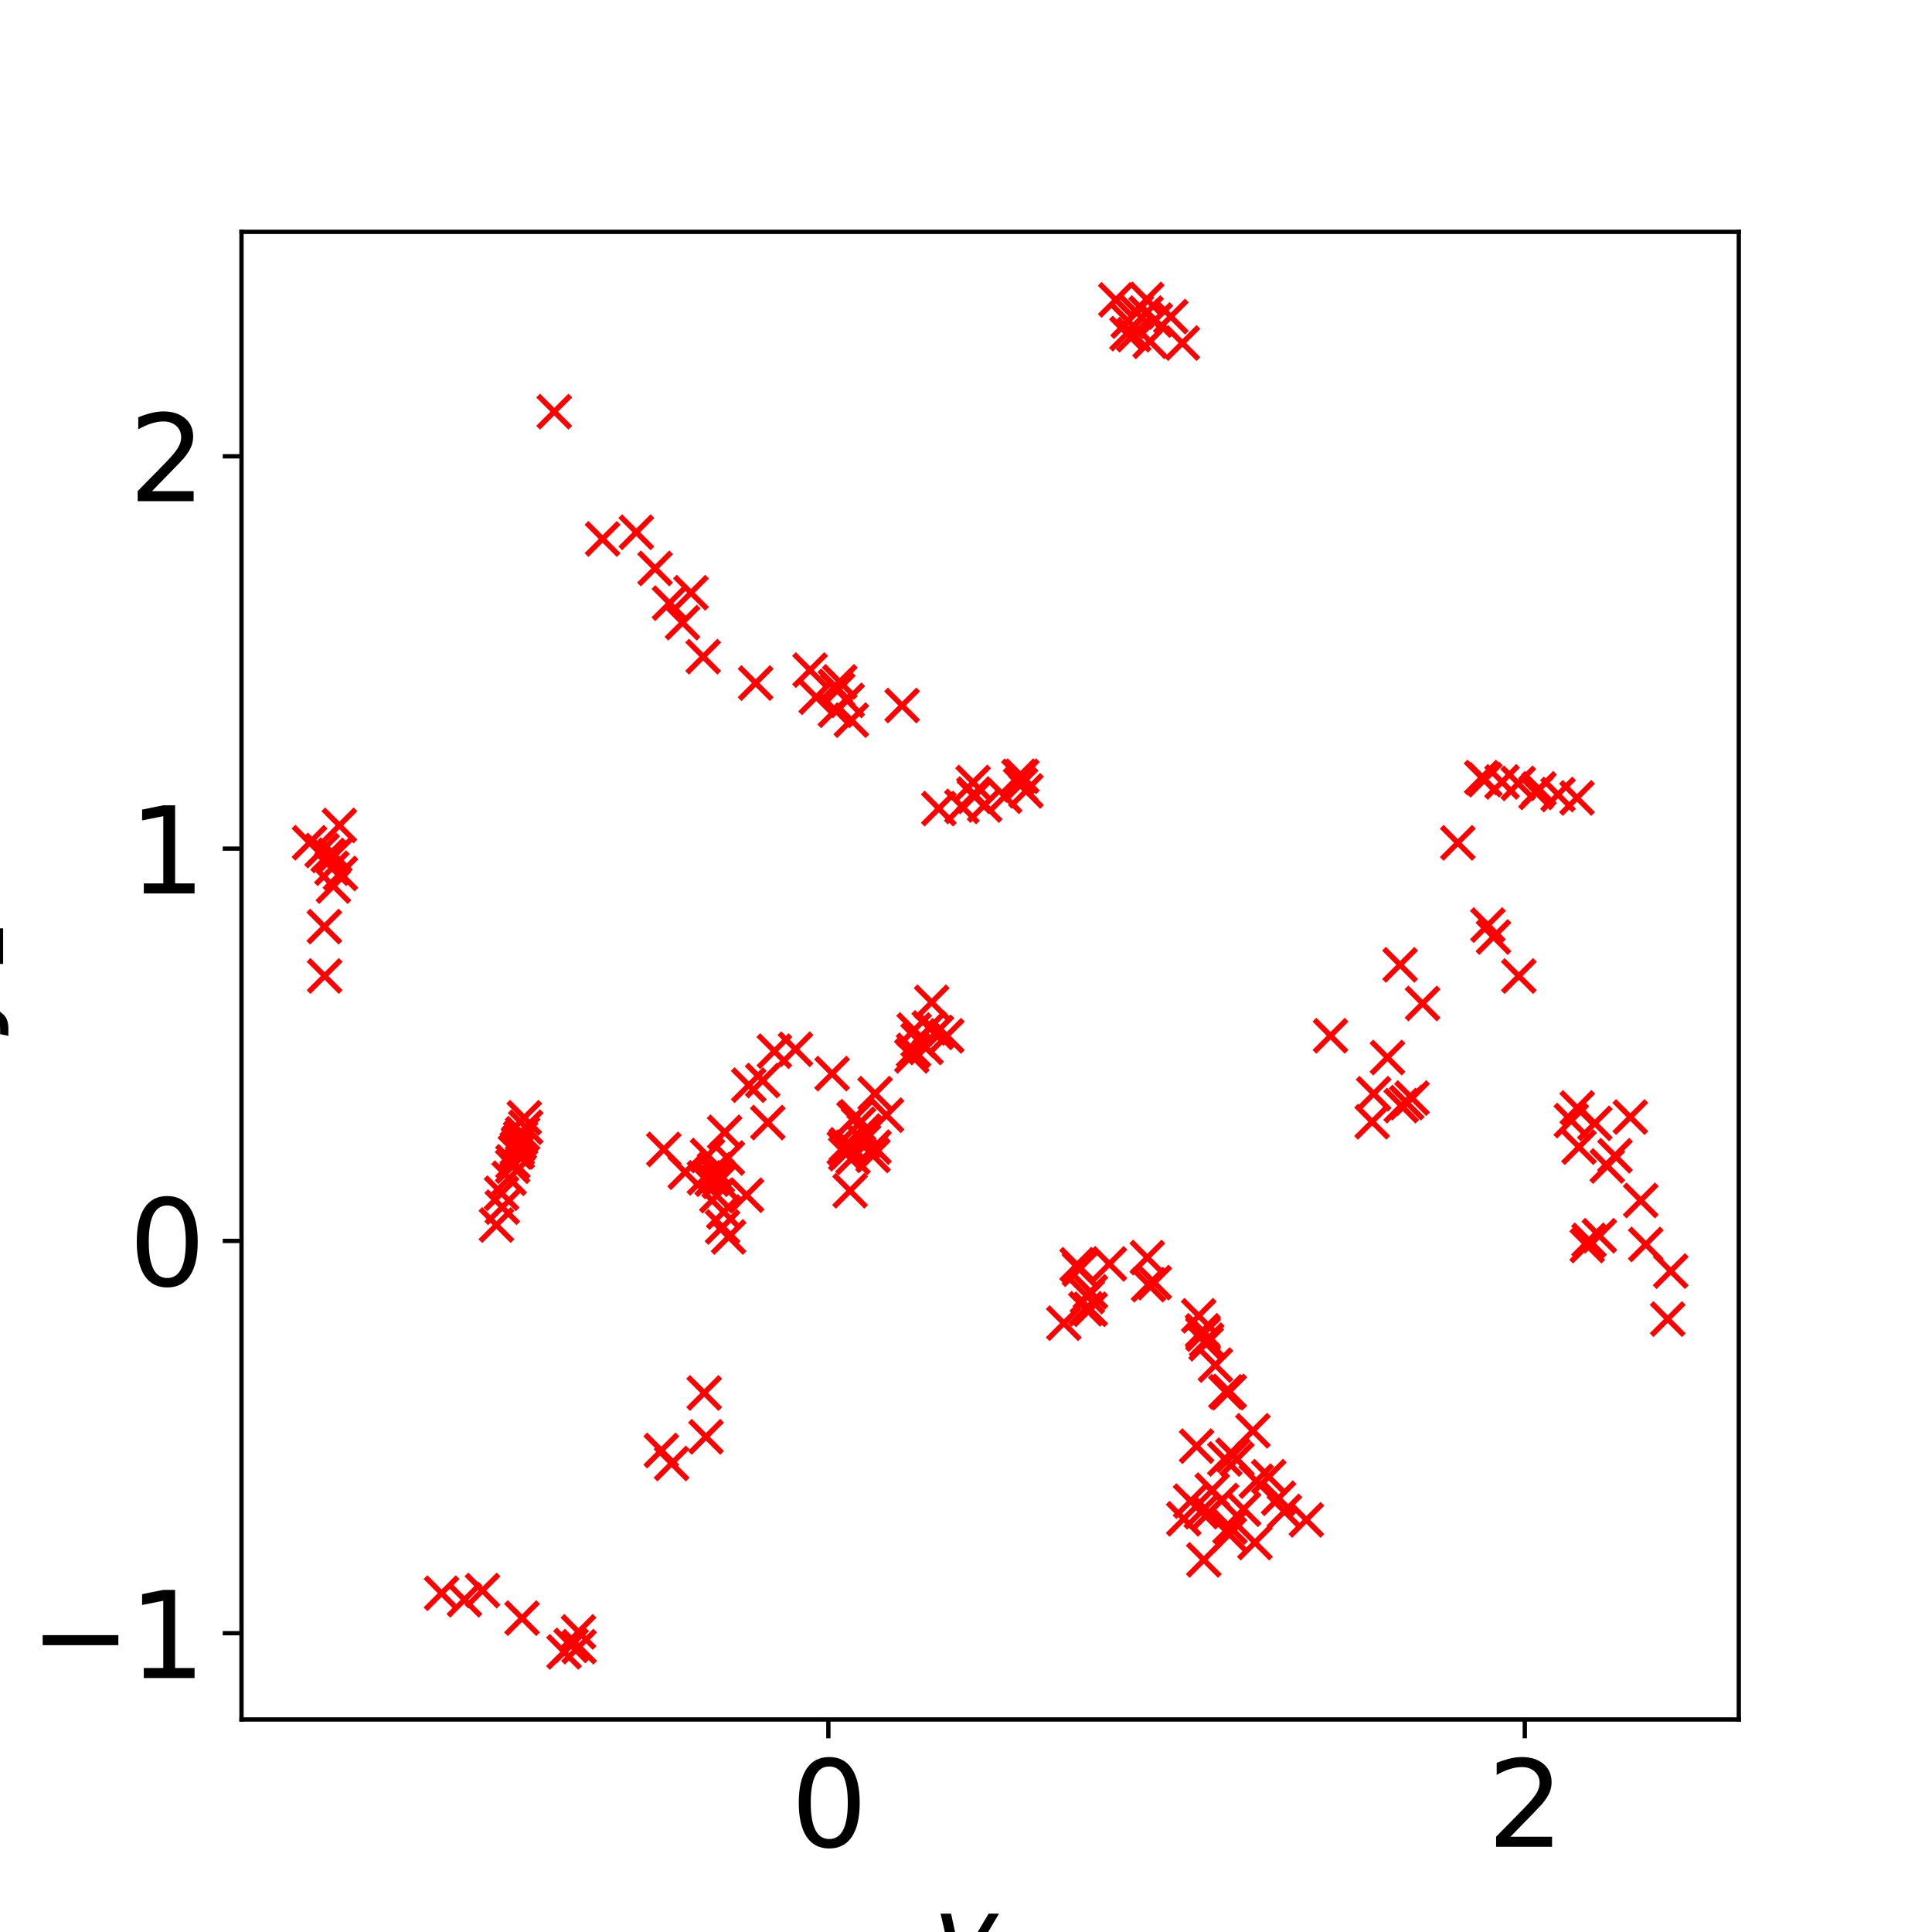 <?xml version="1.0" encoding="utf-8" standalone="no"?>
<!DOCTYPE svg PUBLIC "-//W3C//DTD SVG 1.1//EN"
  "http://www.w3.org/Graphics/SVG/1.1/DTD/svg11.dtd">
<svg xmlns:xlink="http://www.w3.org/1999/xlink" width="360pt" height="360pt" viewBox="0 0 360 360" xmlns="http://www.w3.org/2000/svg" version="1.1">
 <defs>
  <style type="text/css">*{stroke-linejoin: round; stroke-linecap: butt}</style>
 </defs>
 <g id="figure_1">
  <g id="patch_1">
   <path d="M 0 360 
L 360 360 
L 360 0 
L 0 0 
L 0 360 
z
" style="fill: none"/>
  </g>
  <g id="axes_1">
   <g id="patch_2">
    <path d="M 45 320.4 
L 324 320.4 
L 324 43.2 
L 45 43.2 
L 45 320.4 
z
" style="fill: none"/>
   </g>
   <g id="matplotlib.axis_1">
    <g id="xtick_1">
     <g id="line2d_1">
      <defs>
       <path id="m710c6580dd" d="M 0 0 
L 0 3.5 
" style="stroke: #000000; stroke-width: 0.8"/>
      </defs>
      <g>
       <use xlink:href="#m710c6580dd" x="154.353" y="320.4" style="stroke: #000000; stroke-width: 0.8"/>
      </g>
     </g>
     <g id="text_1">
      <!-- 0 -->
      <g transform="translate(147.354 344.117) scale(0.22 -0.22)">
       <defs>
        <path id="DejaVuSans-30" d="M 2034 4250 
Q 1547 4250 1301 3770 
Q 1056 3291 1056 2328 
Q 1056 1369 1301 889 
Q 1547 409 2034 409 
Q 2525 409 2770 889 
Q 3016 1369 3016 2328 
Q 3016 3291 2770 3770 
Q 2525 4250 2034 4250 
z
M 2034 4750 
Q 2819 4750 3233 4129 
Q 3647 3509 3647 2328 
Q 3647 1150 3233 529 
Q 2819 -91 2034 -91 
Q 1250 -91 836 529 
Q 422 1150 422 2328 
Q 422 3509 836 4129 
Q 1250 4750 2034 4750 
z
" transform="scale(0.016)"/>
       </defs>
       <use xlink:href="#DejaVuSans-30"/>
      </g>
     </g>
    </g>
    <g id="xtick_2">
     <g id="line2d_2">
      <g>
       <use xlink:href="#m710c6580dd" x="284.125" y="320.4" style="stroke: #000000; stroke-width: 0.8"/>
      </g>
     </g>
     <g id="text_2">
      <!-- 2 -->
      <g transform="translate(277.126 344.117) scale(0.22 -0.22)">
       <defs>
        <path id="DejaVuSans-32" d="M 1228 531 
L 3431 531 
L 3431 0 
L 469 0 
L 469 531 
Q 828 903 1448 1529 
Q 2069 2156 2228 2338 
Q 2531 2678 2651 2914 
Q 2772 3150 2772 3378 
Q 2772 3750 2511 3984 
Q 2250 4219 1831 4219 
Q 1534 4219 1204 4116 
Q 875 4013 500 3803 
L 500 4441 
Q 881 4594 1212 4672 
Q 1544 4750 1819 4750 
Q 2544 4750 2975 4387 
Q 3406 4025 3406 3419 
Q 3406 3131 3298 2873 
Q 3191 2616 2906 2266 
Q 2828 2175 2409 1742 
Q 1991 1309 1228 531 
z
" transform="scale(0.016)"/>
       </defs>
       <use xlink:href="#DejaVuSans-32"/>
      </g>
     </g>
    </g>
    <g id="text_3">
     <!-- $y_1$ -->
     <g transform="translate(173.8 367.848) scale(0.2 -0.2)">
      <defs>
       <path id="DejaVuSans-Oblique-79" d="M 1588 -325 
Q 1188 -997 936 -1164 
Q 684 -1331 294 -1331 
L -159 -1331 
L -63 -850 
L 269 -850 
Q 509 -850 678 -719 
Q 847 -588 1056 -206 
L 1234 128 
L 459 3500 
L 1069 3500 
L 1650 819 
L 3256 3500 
L 3859 3500 
L 1588 -325 
z
" transform="scale(0.016)"/>
       <path id="DejaVuSans-31" d="M 794 531 
L 1825 531 
L 1825 4091 
L 703 3866 
L 703 4441 
L 1819 4666 
L 2450 4666 
L 2450 531 
L 3481 531 
L 3481 0 
L 794 0 
L 794 531 
z
" transform="scale(0.016)"/>
      </defs>
      <use xlink:href="#DejaVuSans-Oblique-79" transform="translate(0 0.312)"/>
      <use xlink:href="#DejaVuSans-31" transform="translate(59.18 -16.094) scale(0.7)"/>
     </g>
    </g>
   </g>
   <g id="matplotlib.axis_2">
    <g id="ytick_1">
     <g id="line2d_3">
      <defs>
       <path id="m9a5bd117d0" d="M 0 0 
L -3.5 0 
" style="stroke: #000000; stroke-width: 0.8"/>
      </defs>
      <g>
       <use xlink:href="#m9a5bd117d0" x="45" y="304.323" style="stroke: #000000; stroke-width: 0.8"/>
      </g>
     </g>
     <g id="text_4">
      <!-- −1 -->
      <g transform="translate(5.567 312.681) scale(0.22 -0.22)">
       <defs>
        <path id="DejaVuSans-2212" d="M 678 2272 
L 4684 2272 
L 4684 1741 
L 678 1741 
L 678 2272 
z
" transform="scale(0.016)"/>
       </defs>
       <use xlink:href="#DejaVuSans-2212"/>
       <use xlink:href="#DejaVuSans-31" x="83.789"/>
      </g>
     </g>
    </g>
    <g id="ytick_2">
     <g id="line2d_4">
      <g>
       <use xlink:href="#m9a5bd117d0" x="45" y="231.224" style="stroke: #000000; stroke-width: 0.8"/>
      </g>
     </g>
     <g id="text_5">
      <!-- 0 -->
      <g transform="translate(24.003 239.582) scale(0.22 -0.22)">
       <use xlink:href="#DejaVuSans-30"/>
      </g>
     </g>
    </g>
    <g id="ytick_3">
     <g id="line2d_5">
      <g>
       <use xlink:href="#m9a5bd117d0" x="45" y="158.125" style="stroke: #000000; stroke-width: 0.8"/>
      </g>
     </g>
     <g id="text_6">
      <!-- 1 -->
      <g transform="translate(24.003 166.483) scale(0.22 -0.22)">
       <use xlink:href="#DejaVuSans-31"/>
      </g>
     </g>
    </g>
    <g id="ytick_4">
     <g id="line2d_6">
      <g>
       <use xlink:href="#m9a5bd117d0" x="45" y="85.026" style="stroke: #000000; stroke-width: 0.8"/>
      </g>
     </g>
     <g id="text_7">
      <!-- 2 -->
      <g transform="translate(24.003 93.384) scale(0.22 -0.22)">
       <use xlink:href="#DejaVuSans-32"/>
      </g>
     </g>
    </g>
    <g id="text_8">
     <!-- $y_2$ -->
     <g transform="translate(-2.633 192.5) rotate(-90) scale(0.2 -0.2)">
      <use xlink:href="#DejaVuSans-Oblique-79" transform="translate(0 0.312)"/>
      <use xlink:href="#DejaVuSans-32" transform="translate(59.18 -16.094) scale(0.7)"/>
     </g>
    </g>
   </g>
   <g id="line2d_7">
    <defs>
     <path id="md7c91f0f47" d="M -3 3 
L 3 -3 
M -3 -3 
L 3 3 
" style="stroke: #ff0000"/>
    </defs>
    <g clip-path="url(#p7bb407bbfd)">
     <use xlink:href="#md7c91f0f47" x="220.316" y="63.919" style="fill: #ff0000; stroke: #ff0000"/>
     <use xlink:href="#md7c91f0f47" x="97.38" y="211.245" style="fill: #ff0000; stroke: #ff0000"/>
     <use xlink:href="#md7c91f0f47" x="144.294" y="195.88" style="fill: #ff0000; stroke: #ff0000"/>
     <use xlink:href="#md7c91f0f47" x="224.203" y="248.302" style="fill: #ff0000; stroke: #ff0000"/>
     <use xlink:href="#md7c91f0f47" x="97.963" y="210.043" style="fill: #ff0000; stroke: #ff0000"/>
     <use xlink:href="#md7c91f0f47" x="258.533" y="197.056" style="fill: #ff0000; stroke: #ff0000"/>
     <use xlink:href="#md7c91f0f47" x="223.843" y="281.68" style="fill: #ff0000; stroke: #ff0000"/>
     <use xlink:href="#md7c91f0f47" x="300.93" y="215.362" style="fill: #ff0000; stroke: #ff0000"/>
     <use xlink:href="#md7c91f0f47" x="60.494" y="181.859" style="fill: #ff0000; stroke: #ff0000"/>
     <use xlink:href="#md7c91f0f47" x="213.786" y="234.333" style="fill: #ff0000; stroke: #ff0000"/>
     <use xlink:href="#md7c91f0f47" x="293.894" y="206.453" style="fill: #ff0000; stroke: #ff0000"/>
     <use xlink:href="#md7c91f0f47" x="189.866" y="144.653" style="fill: #ff0000; stroke: #ff0000"/>
     <use xlink:href="#md7c91f0f47" x="179.233" y="150.259" style="fill: #ff0000; stroke: #ff0000"/>
     <use xlink:href="#md7c91f0f47" x="133.57" y="222.782" style="fill: #ff0000; stroke: #ff0000"/>
     <use xlink:href="#md7c91f0f47" x="228.427" y="259.359" style="fill: #ff0000; stroke: #ff0000"/>
     <use xlink:href="#md7c91f0f47" x="135.031" y="210.992" style="fill: #ff0000; stroke: #ff0000"/>
     <use xlink:href="#md7c91f0f47" x="127.683" y="218.414" style="fill: #ff0000; stroke: #ff0000"/>
     <use xlink:href="#md7c91f0f47" x="200.703" y="235.667" style="fill: #ff0000; stroke: #ff0000"/>
     <use xlink:href="#md7c91f0f47" x="296.09" y="231.127" style="fill: #ff0000; stroke: #ff0000"/>
     <use xlink:href="#md7c91f0f47" x="209.994" y="62.167" style="fill: #ff0000; stroke: #ff0000"/>
     <use xlink:href="#md7c91f0f47" x="206.726" y="235.508" style="fill: #ff0000; stroke: #ff0000"/>
     <use xlink:href="#md7c91f0f47" x="226.475" y="254.361" style="fill: #ff0000; stroke: #ff0000"/>
     <use xlink:href="#md7c91f0f47" x="224.153" y="248.603" style="fill: #ff0000; stroke: #ff0000"/>
     <use xlink:href="#md7c91f0f47" x="190.413" y="144.64" style="fill: #ff0000; stroke: #ff0000"/>
     <use xlink:href="#md7c91f0f47" x="134.002" y="220.125" style="fill: #ff0000; stroke: #ff0000"/>
     <use xlink:href="#md7c91f0f47" x="170.231" y="195.722" style="fill: #ff0000; stroke: #ff0000"/>
     <use xlink:href="#md7c91f0f47" x="63.242" y="153.808" style="fill: #ff0000; stroke: #ff0000"/>
     <use xlink:href="#md7c91f0f47" x="171.073" y="193.797" style="fill: #ff0000; stroke: #ff0000"/>
     <use xlink:href="#md7c91f0f47" x="213.547" y="58.343" style="fill: #ff0000; stroke: #ff0000"/>
     <use xlink:href="#md7c91f0f47" x="276.087" y="144.9" style="fill: #ff0000; stroke: #ff0000"/>
     <use xlink:href="#md7c91f0f47" x="202.33" y="243.878" style="fill: #ff0000; stroke: #ff0000"/>
     <use xlink:href="#md7c91f0f47" x="229.085" y="285.9" style="fill: #ff0000; stroke: #ff0000"/>
     <use xlink:href="#md7c91f0f47" x="158.636" y="134.185" style="fill: #ff0000; stroke: #ff0000"/>
     <use xlink:href="#md7c91f0f47" x="215.085" y="238.998" style="fill: #ff0000; stroke: #ff0000"/>
     <use xlink:href="#md7c91f0f47" x="128.754" y="110.448" style="fill: #ff0000; stroke: #ff0000"/>
     <use xlink:href="#md7c91f0f47" x="131.263" y="219.469" style="fill: #ff0000; stroke: #ff0000"/>
     <use xlink:href="#md7c91f0f47" x="220.577" y="283.007" style="fill: #ff0000; stroke: #ff0000"/>
     <use xlink:href="#md7c91f0f47" x="57.682" y="157.033" style="fill: #ff0000; stroke: #ff0000"/>
     <use xlink:href="#md7c91f0f47" x="162.672" y="215.296" style="fill: #ff0000; stroke: #ff0000"/>
     <use xlink:href="#md7c91f0f47" x="306.665" y="231.882" style="fill: #ff0000; stroke: #ff0000"/>
     <use xlink:href="#md7c91f0f47" x="89.9" y="296.376" style="fill: #ff0000; stroke: #ff0000"/>
     <use xlink:href="#md7c91f0f47" x="215.28" y="59.642" style="fill: #ff0000; stroke: #ff0000"/>
     <use xlink:href="#md7c91f0f47" x="227.625" y="279.586" style="fill: #ff0000; stroke: #ff0000"/>
     <use xlink:href="#md7c91f0f47" x="210.222" y="59.836" style="fill: #ff0000; stroke: #ff0000"/>
     <use xlink:href="#md7c91f0f47" x="139.527" y="202.206" style="fill: #ff0000; stroke: #ff0000"/>
     <use xlink:href="#md7c91f0f47" x="176.418" y="193.013" style="fill: #ff0000; stroke: #ff0000"/>
     <use xlink:href="#md7c91f0f47" x="61.842" y="161.775" style="fill: #ff0000; stroke: #ff0000"/>
     <use xlink:href="#md7c91f0f47" x="225.303" y="281.846" style="fill: #ff0000; stroke: #ff0000"/>
     <use xlink:href="#md7c91f0f47" x="190.168" y="146.255" style="fill: #ff0000; stroke: #ff0000"/>
     <use xlink:href="#md7c91f0f47" x="105.105" y="307.8" style="fill: #ff0000; stroke: #ff0000"/>
     <use xlink:href="#md7c91f0f47" x="295.759" y="232.093" style="fill: #ff0000; stroke: #ff0000"/>
     <use xlink:href="#md7c91f0f47" x="95.575" y="216.479" style="fill: #ff0000; stroke: #ff0000"/>
     <use xlink:href="#md7c91f0f47" x="181.579" y="148.396" style="fill: #ff0000; stroke: #ff0000"/>
     <use xlink:href="#md7c91f0f47" x="290.315" y="148.05" style="fill: #ff0000; stroke: #ff0000"/>
     <use xlink:href="#md7c91f0f47" x="236.411" y="275.165" style="fill: #ff0000; stroke: #ff0000"/>
     <use xlink:href="#md7c91f0f47" x="155.662" y="127.893" style="fill: #ff0000; stroke: #ff0000"/>
     <use xlink:href="#md7c91f0f47" x="131.841" y="215.314" style="fill: #ff0000; stroke: #ff0000"/>
     <use xlink:href="#md7c91f0f47" x="229.192" y="284.546" style="fill: #ff0000; stroke: #ff0000"/>
     <use xlink:href="#md7c91f0f47" x="60.439" y="172.66" style="fill: #ff0000; stroke: #ff0000"/>
     <use xlink:href="#md7c91f0f47" x="96.386" y="214.636" style="fill: #ff0000; stroke: #ff0000"/>
     <use xlink:href="#md7c91f0f47" x="238.241" y="279.178" style="fill: #ff0000; stroke: #ff0000"/>
     <use xlink:href="#md7c91f0f47" x="163.06" y="203.79" style="fill: #ff0000; stroke: #ff0000"/>
     <use xlink:href="#md7c91f0f47" x="214.008" y="239.38" style="fill: #ff0000; stroke: #ff0000"/>
     <use xlink:href="#md7c91f0f47" x="229.749" y="271.16" style="fill: #ff0000; stroke: #ff0000"/>
     <use xlink:href="#md7c91f0f47" x="286.224" y="147.656" style="fill: #ff0000; stroke: #ff0000"/>
     <use xlink:href="#md7c91f0f47" x="158.094" y="214.525" style="fill: #ff0000; stroke: #ff0000"/>
     <use xlink:href="#md7c91f0f47" x="218.162" y="58.997" style="fill: #ff0000; stroke: #ff0000"/>
     <use xlink:href="#md7c91f0f47" x="224.75" y="250.384" style="fill: #ff0000; stroke: #ff0000"/>
     <use xlink:href="#md7c91f0f47" x="86.543" y="298.088" style="fill: #ff0000; stroke: #ff0000"/>
     <use xlink:href="#md7c91f0f47" x="198.225" y="246.556" style="fill: #ff0000; stroke: #ff0000"/>
     <use xlink:href="#md7c91f0f47" x="263.113" y="204.612" style="fill: #ff0000; stroke: #ff0000"/>
     <use xlink:href="#md7c91f0f47" x="140.808" y="127.281" style="fill: #ff0000; stroke: #ff0000"/>
     <use xlink:href="#md7c91f0f47" x="297.174" y="209.315" style="fill: #ff0000; stroke: #ff0000"/>
     <use xlink:href="#md7c91f0f47" x="173.152" y="191.546" style="fill: #ff0000; stroke: #ff0000"/>
     <use xlink:href="#md7c91f0f47" x="282.912" y="145.976" style="fill: #ff0000; stroke: #ff0000"/>
     <use xlink:href="#md7c91f0f47" x="225.879" y="277.678" style="fill: #ff0000; stroke: #ff0000"/>
     <use xlink:href="#md7c91f0f47" x="211.261" y="62.362" style="fill: #ff0000; stroke: #ff0000"/>
     <use xlink:href="#md7c91f0f47" x="293.855" y="148.681" style="fill: #ff0000; stroke: #ff0000"/>
     <use xlink:href="#md7c91f0f47" x="160.913" y="212.643" style="fill: #ff0000; stroke: #ff0000"/>
     <use xlink:href="#md7c91f0f47" x="191.175" y="147.373" style="fill: #ff0000; stroke: #ff0000"/>
     <use xlink:href="#md7c91f0f47" x="260.894" y="179.785" style="fill: #ff0000; stroke: #ff0000"/>
     <use xlink:href="#md7c91f0f47" x="224.849" y="249.714" style="fill: #ff0000; stroke: #ff0000"/>
     <use xlink:href="#md7c91f0f47" x="135.553" y="215.77" style="fill: #ff0000; stroke: #ff0000"/>
     <use xlink:href="#md7c91f0f47" x="94.869" y="219.553" style="fill: #ff0000; stroke: #ff0000"/>
     <use xlink:href="#md7c91f0f47" x="118.577" y="99.179" style="fill: #ff0000; stroke: #ff0000"/>
     <use xlink:href="#md7c91f0f47" x="62.395" y="159.363" style="fill: #ff0000; stroke: #ff0000"/>
     <use xlink:href="#md7c91f0f47" x="165.188" y="207.802" style="fill: #ff0000; stroke: #ff0000"/>
     <use xlink:href="#md7c91f0f47" x="169.902" y="196.749" style="fill: #ff0000; stroke: #ff0000"/>
     <use xlink:href="#md7c91f0f47" x="279.882" y="145.698" style="fill: #ff0000; stroke: #ff0000"/>
     <use xlink:href="#md7c91f0f47" x="112.283" y="100.425" style="fill: #ff0000; stroke: #ff0000"/>
     <use xlink:href="#md7c91f0f47" x="214.295" y="63.597" style="fill: #ff0000; stroke: #ff0000"/>
     <use xlink:href="#md7c91f0f47" x="133.139" y="217.958" style="fill: #ff0000; stroke: #ff0000"/>
     <use xlink:href="#md7c91f0f47" x="155.049" y="200.054" style="fill: #ff0000; stroke: #ff0000"/>
     <use xlink:href="#md7c91f0f47" x="223.361" y="245.182" style="fill: #ff0000; stroke: #ff0000"/>
     <use xlink:href="#md7c91f0f47" x="230.48" y="271.926" style="fill: #ff0000; stroke: #ff0000"/>
     <use xlink:href="#md7c91f0f47" x="158.741" y="213.758" style="fill: #ff0000; stroke: #ff0000"/>
     <use xlink:href="#md7c91f0f47" x="203.19" y="240.717" style="fill: #ff0000; stroke: #ff0000"/>
     <use xlink:href="#md7c91f0f47" x="262.115" y="205.455" style="fill: #ff0000; stroke: #ff0000"/>
     <use xlink:href="#md7c91f0f47" x="96.758" y="212.875" style="fill: #ff0000; stroke: #ff0000"/>
     <use xlink:href="#md7c91f0f47" x="221.849" y="279.712" style="fill: #ff0000; stroke: #ff0000"/>
     <use xlink:href="#md7c91f0f47" x="159.981" y="209.485" style="fill: #ff0000; stroke: #ff0000"/>
     <use xlink:href="#md7c91f0f47" x="93.59" y="224.94" style="fill: #ff0000; stroke: #ff0000"/>
     <use xlink:href="#md7c91f0f47" x="278.288" y="174.597" style="fill: #ff0000; stroke: #ff0000"/>
     <use xlink:href="#md7c91f0f47" x="277.254" y="172.379" style="fill: #ff0000; stroke: #ff0000"/>
     <use xlink:href="#md7c91f0f47" x="228.802" y="259.497" style="fill: #ff0000; stroke: #ff0000"/>
     <use xlink:href="#md7c91f0f47" x="247.927" y="192.999" style="fill: #ff0000; stroke: #ff0000"/>
     <use xlink:href="#md7c91f0f47" x="156.108" y="128.573" style="fill: #ff0000; stroke: #ff0000"/>
     <use xlink:href="#md7c91f0f47" x="239.327" y="281.638" style="fill: #ff0000; stroke: #ff0000"/>
     <use xlink:href="#md7c91f0f47" x="201.132" y="236.495" style="fill: #ff0000; stroke: #ff0000"/>
     <use xlink:href="#md7c91f0f47" x="95.529" y="217.313" style="fill: #ff0000; stroke: #ff0000"/>
     <use xlink:href="#md7c91f0f47" x="172.547" y="195.181" style="fill: #ff0000; stroke: #ff0000"/>
     <use xlink:href="#md7c91f0f47" x="125.149" y="272.697" style="fill: #ff0000; stroke: #ff0000"/>
     <use xlink:href="#md7c91f0f47" x="303.788" y="208.148" style="fill: #ff0000; stroke: #ff0000"/>
     <use xlink:href="#md7c91f0f47" x="224.311" y="290.663" style="fill: #ff0000; stroke: #ff0000"/>
     <use xlink:href="#md7c91f0f47" x="181.469" y="147.957" style="fill: #ff0000; stroke: #ff0000"/>
     <use xlink:href="#md7c91f0f47" x="305.726" y="223.69" style="fill: #ff0000; stroke: #ff0000"/>
     <use xlink:href="#md7c91f0f47" x="234.082" y="275.991" style="fill: #ff0000; stroke: #ff0000"/>
     <use xlink:href="#md7c91f0f47" x="123.688" y="214.177" style="fill: #ff0000; stroke: #ff0000"/>
     <use xlink:href="#md7c91f0f47" x="298.016" y="230.262" style="fill: #ff0000; stroke: #ff0000"/>
     <use xlink:href="#md7c91f0f47" x="203.147" y="243.971" style="fill: #ff0000; stroke: #ff0000"/>
     <use xlink:href="#md7c91f0f47" x="283.014" y="181.87" style="fill: #ff0000; stroke: #ff0000"/>
     <use xlink:href="#md7c91f0f47" x="139.108" y="222.712" style="fill: #ff0000; stroke: #ff0000"/>
     <use xlink:href="#md7c91f0f47" x="142.122" y="201.348" style="fill: #ff0000; stroke: #ff0000"/>
     <use xlink:href="#md7c91f0f47" x="134.643" y="228.63" style="fill: #ff0000; stroke: #ff0000"/>
     <use xlink:href="#md7c91f0f47" x="123.23" y="270.278" style="fill: #ff0000; stroke: #ff0000"/>
     <use xlink:href="#md7c91f0f47" x="311.318" y="236.847" style="fill: #ff0000; stroke: #ff0000"/>
     <use xlink:href="#md7c91f0f47" x="170.337" y="191.927" style="fill: #ff0000; stroke: #ff0000"/>
     <use xlink:href="#md7c91f0f47" x="135.766" y="230.487" style="fill: #ff0000; stroke: #ff0000"/>
     <use xlink:href="#md7c91f0f47" x="286.766" y="146.998" style="fill: #ff0000; stroke: #ff0000"/>
     <use xlink:href="#md7c91f0f47" x="131.217" y="259.561" style="fill: #ff0000; stroke: #ff0000"/>
     <use xlink:href="#md7c91f0f47" x="107.906" y="306.834" style="fill: #ff0000; stroke: #ff0000"/>
     <use xlink:href="#md7c91f0f47" x="162.866" y="213.758" style="fill: #ff0000; stroke: #ff0000"/>
     <use xlink:href="#md7c91f0f47" x="265.08" y="186.984" style="fill: #ff0000; stroke: #ff0000"/>
     <use xlink:href="#md7c91f0f47" x="93.467" y="222.347" style="fill: #ff0000; stroke: #ff0000"/>
     <use xlink:href="#md7c91f0f47" x="228.229" y="271.858" style="fill: #ff0000; stroke: #ff0000"/>
     <use xlink:href="#md7c91f0f47" x="161.024" y="210.748" style="fill: #ff0000; stroke: #ff0000"/>
     <use xlink:href="#md7c91f0f47" x="233.46" y="266.608" style="fill: #ff0000; stroke: #ff0000"/>
     <use xlink:href="#md7c91f0f47" x="159.516" y="208.084" style="fill: #ff0000; stroke: #ff0000"/>
     <use xlink:href="#md7c91f0f47" x="207.915" y="55.877" style="fill: #ff0000; stroke: #ff0000"/>
     <use xlink:href="#md7c91f0f47" x="261.093" y="206.014" style="fill: #ff0000; stroke: #ff0000"/>
     <use xlink:href="#md7c91f0f47" x="310.756" y="245.794" style="fill: #ff0000; stroke: #ff0000"/>
     <use xlink:href="#md7c91f0f47" x="158.947" y="215.653" style="fill: #ff0000; stroke: #ff0000"/>
     <use xlink:href="#md7c91f0f47" x="96.039" y="214.676" style="fill: #ff0000; stroke: #ff0000"/>
     <use xlink:href="#md7c91f0f47" x="255.683" y="209.022" style="fill: #ff0000; stroke: #ff0000"/>
     <use xlink:href="#md7c91f0f47" x="148.231" y="195.519" style="fill: #ff0000; stroke: #ff0000"/>
     <use xlink:href="#md7c91f0f47" x="157.595" y="214.97" style="fill: #ff0000; stroke: #ff0000"/>
     <use xlink:href="#md7c91f0f47" x="96.391" y="213.977" style="fill: #ff0000; stroke: #ff0000"/>
     <use xlink:href="#md7c91f0f47" x="127.178" y="116.02" style="fill: #ff0000; stroke: #ff0000"/>
     <use xlink:href="#md7c91f0f47" x="143.074" y="209.177" style="fill: #ff0000; stroke: #ff0000"/>
     <use xlink:href="#md7c91f0f47" x="63.432" y="162.762" style="fill: #ff0000; stroke: #ff0000"/>
     <use xlink:href="#md7c91f0f47" x="152.091" y="129.909" style="fill: #ff0000; stroke: #ff0000"/>
     <use xlink:href="#md7c91f0f47" x="294.225" y="213.743" style="fill: #ff0000; stroke: #ff0000"/>
     <use xlink:href="#md7c91f0f47" x="157.859" y="130.507" style="fill: #ff0000; stroke: #ff0000"/>
     <use xlink:href="#md7c91f0f47" x="202.628" y="241.597" style="fill: #ff0000; stroke: #ff0000"/>
     <use xlink:href="#md7c91f0f47" x="97.692" y="208.281" style="fill: #ff0000; stroke: #ff0000"/>
     <use xlink:href="#md7c91f0f47" x="157.694" y="213.323" style="fill: #ff0000; stroke: #ff0000"/>
     <use xlink:href="#md7c91f0f47" x="157.315" y="213.915" style="fill: #ff0000; stroke: #ff0000"/>
     <use xlink:href="#md7c91f0f47" x="243.419" y="283.206" style="fill: #ff0000; stroke: #ff0000"/>
     <use xlink:href="#md7c91f0f47" x="132.701" y="219.733" style="fill: #ff0000; stroke: #ff0000"/>
     <use xlink:href="#md7c91f0f47" x="211.737" y="58.141" style="fill: #ff0000; stroke: #ff0000"/>
     <use xlink:href="#md7c91f0f47" x="299.492" y="217.261" style="fill: #ff0000; stroke: #ff0000"/>
     <use xlink:href="#md7c91f0f47" x="92.505" y="228.269" style="fill: #ff0000; stroke: #ff0000"/>
     <use xlink:href="#md7c91f0f47" x="255.961" y="203.803" style="fill: #ff0000; stroke: #ff0000"/>
     <use xlink:href="#md7c91f0f47" x="156.485" y="127.055" style="fill: #ff0000; stroke: #ff0000"/>
     <use xlink:href="#md7c91f0f47" x="155.657" y="132.345" style="fill: #ff0000; stroke: #ff0000"/>
     <use xlink:href="#md7c91f0f47" x="187.209" y="148.367" style="fill: #ff0000; stroke: #ff0000"/>
     <use xlink:href="#md7c91f0f47" x="229.057" y="259.278" style="fill: #ff0000; stroke: #ff0000"/>
     <use xlink:href="#md7c91f0f47" x="122.067" y="105.916" style="fill: #ff0000; stroke: #ff0000"/>
     <use xlink:href="#md7c91f0f47" x="271.643" y="157.053" style="fill: #ff0000; stroke: #ff0000"/>
     <use xlink:href="#md7c91f0f47" x="276.679" y="145.28" style="fill: #ff0000; stroke: #ff0000"/>
     <use xlink:href="#md7c91f0f47" x="124.748" y="112.393" style="fill: #ff0000; stroke: #ff0000"/>
     <use xlink:href="#md7c91f0f47" x="168.097" y="131.462" style="fill: #ff0000; stroke: #ff0000"/>
     <use xlink:href="#md7c91f0f47" x="131.549" y="267.728" style="fill: #ff0000; stroke: #ff0000"/>
     <use xlink:href="#md7c91f0f47" x="103.273" y="76.709" style="fill: #ff0000; stroke: #ff0000"/>
     <use xlink:href="#md7c91f0f47" x="181.318" y="145.809" style="fill: #ff0000; stroke: #ff0000"/>
     <use xlink:href="#md7c91f0f47" x="183.479" y="149.998" style="fill: #ff0000; stroke: #ff0000"/>
     <use xlink:href="#md7c91f0f47" x="134.854" y="225.838" style="fill: #ff0000; stroke: #ff0000"/>
     <use xlink:href="#md7c91f0f47" x="292.796" y="208.799" style="fill: #ff0000; stroke: #ff0000"/>
     <use xlink:href="#md7c91f0f47" x="174.939" y="150.665" style="fill: #ff0000; stroke: #ff0000"/>
     <use xlink:href="#md7c91f0f47" x="222.968" y="269.466" style="fill: #ff0000; stroke: #ff0000"/>
     <use xlink:href="#md7c91f0f47" x="150.943" y="124.867" style="fill: #ff0000; stroke: #ff0000"/>
     <use xlink:href="#md7c91f0f47" x="60.017" y="158.484" style="fill: #ff0000; stroke: #ff0000"/>
     <use xlink:href="#md7c91f0f47" x="133.673" y="219.126" style="fill: #ff0000; stroke: #ff0000"/>
     <use xlink:href="#md7c91f0f47" x="231.737" y="281.213" style="fill: #ff0000; stroke: #ff0000"/>
     <use xlink:href="#md7c91f0f47" x="96.608" y="213.145" style="fill: #ff0000; stroke: #ff0000"/>
     <use xlink:href="#md7c91f0f47" x="107.796" y="304.08" style="fill: #ff0000; stroke: #ff0000"/>
     <use xlink:href="#md7c91f0f47" x="62.126" y="165.105" style="fill: #ff0000; stroke: #ff0000"/>
     <use xlink:href="#md7c91f0f47" x="173.603" y="186.771" style="fill: #ff0000; stroke: #ff0000"/>
     <use xlink:href="#md7c91f0f47" x="61.151" y="159.404" style="fill: #ff0000; stroke: #ff0000"/>
     <use xlink:href="#md7c91f0f47" x="106.411" y="306.599" style="fill: #ff0000; stroke: #ff0000"/>
     <use xlink:href="#md7c91f0f47" x="174.492" y="192.375" style="fill: #ff0000; stroke: #ff0000"/>
     <use xlink:href="#md7c91f0f47" x="158.401" y="221.879" style="fill: #ff0000; stroke: #ff0000"/>
     <use xlink:href="#md7c91f0f47" x="213.669" y="55.8" style="fill: #ff0000; stroke: #ff0000"/>
     <use xlink:href="#md7c91f0f47" x="97.277" y="301.516" style="fill: #ff0000; stroke: #ff0000"/>
     <use xlink:href="#md7c91f0f47" x="233.84" y="287.427" style="fill: #ff0000; stroke: #ff0000"/>
     <use xlink:href="#md7c91f0f47" x="224.082" y="247.976" style="fill: #ff0000; stroke: #ff0000"/>
     <use xlink:href="#md7c91f0f47" x="159.125" y="208.387" style="fill: #ff0000; stroke: #ff0000"/>
     <use xlink:href="#md7c91f0f47" x="97.01" y="212.035" style="fill: #ff0000; stroke: #ff0000"/>
     <use xlink:href="#md7c91f0f47" x="82.282" y="296.876" style="fill: #ff0000; stroke: #ff0000"/>
     <use xlink:href="#md7c91f0f47" x="131.028" y="122.363" style="fill: #ff0000; stroke: #ff0000"/>
    </g>
   </g>
   <g id="patch_3">
    <path d="M 45 320.4 
L 45 43.2 
" style="fill: none; stroke: #000000; stroke-width: 0.8; stroke-linejoin: miter; stroke-linecap: square"/>
   </g>
   <g id="patch_4">
    <path d="M 324 320.4 
L 324 43.2 
" style="fill: none; stroke: #000000; stroke-width: 0.8; stroke-linejoin: miter; stroke-linecap: square"/>
   </g>
   <g id="patch_5">
    <path d="M 45 320.4 
L 324 320.4 
" style="fill: none; stroke: #000000; stroke-width: 0.8; stroke-linejoin: miter; stroke-linecap: square"/>
   </g>
   <g id="patch_6">
    <path d="M 45 43.2 
L 324 43.2 
" style="fill: none; stroke: #000000; stroke-width: 0.8; stroke-linejoin: miter; stroke-linecap: square"/>
   </g>
  </g>
 </g>
 <defs>
  <clipPath id="p7bb407bbfd">
   <rect x="45" y="43.2" width="279" height="277.2"/>
  </clipPath>
 </defs>
</svg>
